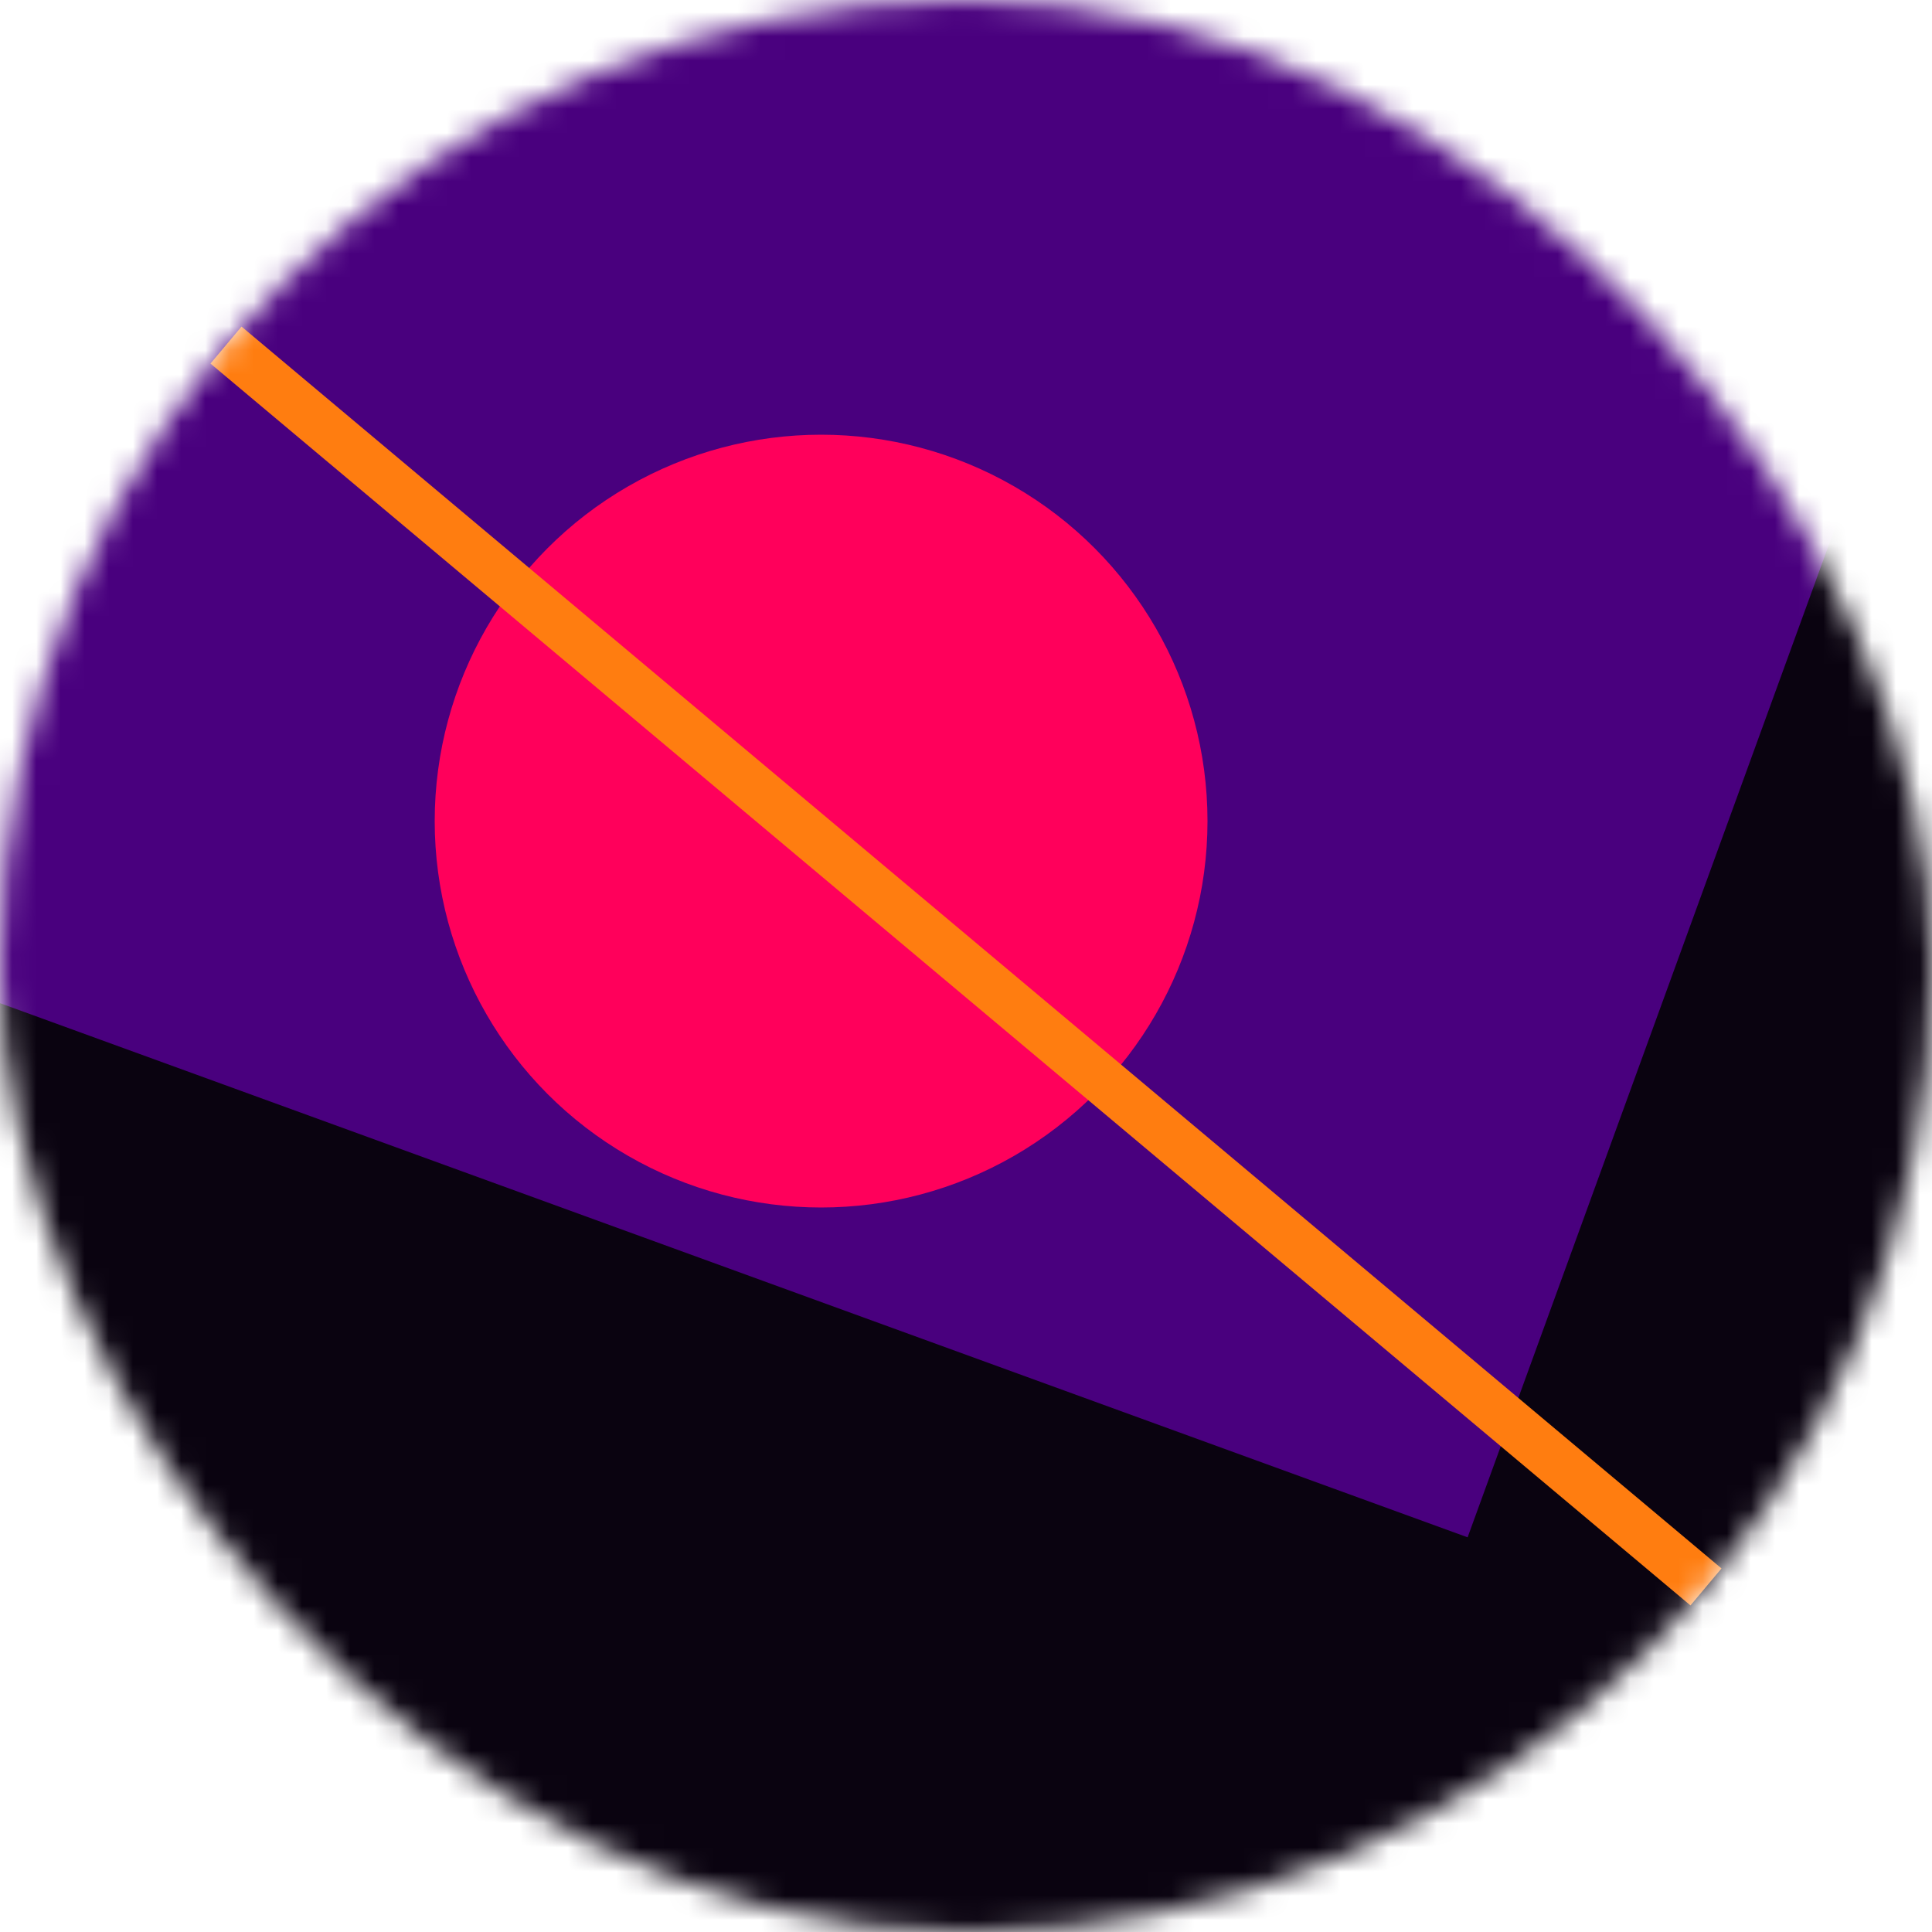 <svg viewBox="0 0 80 80" fill="none" role="img" xmlns="http://www.w3.org/2000/svg" width="80" height="80"><mask id=":ra4:" maskUnits="userSpaceOnUse" x="0" y="0" width="80" height="80"><rect width="80" height="80" rx="160" fill="#FFFFFF"></rect></mask><g mask="url(#:ra4:)"><rect width="80" height="80" fill="#0a0310"></rect><rect x="10" y="30" width="80" height="80" fill="#49007e" transform="translate(-4 4) rotate(200 40 40)"></rect><circle cx="40" cy="40" fill="#ff005b" r="16" transform="translate(-6 -6)"></circle><line x1="0" y1="40" x2="80" y2="40" stroke-width="2" stroke="#ff7d10" transform="translate(0 0) rotate(40 40 40)"></line></g></svg>